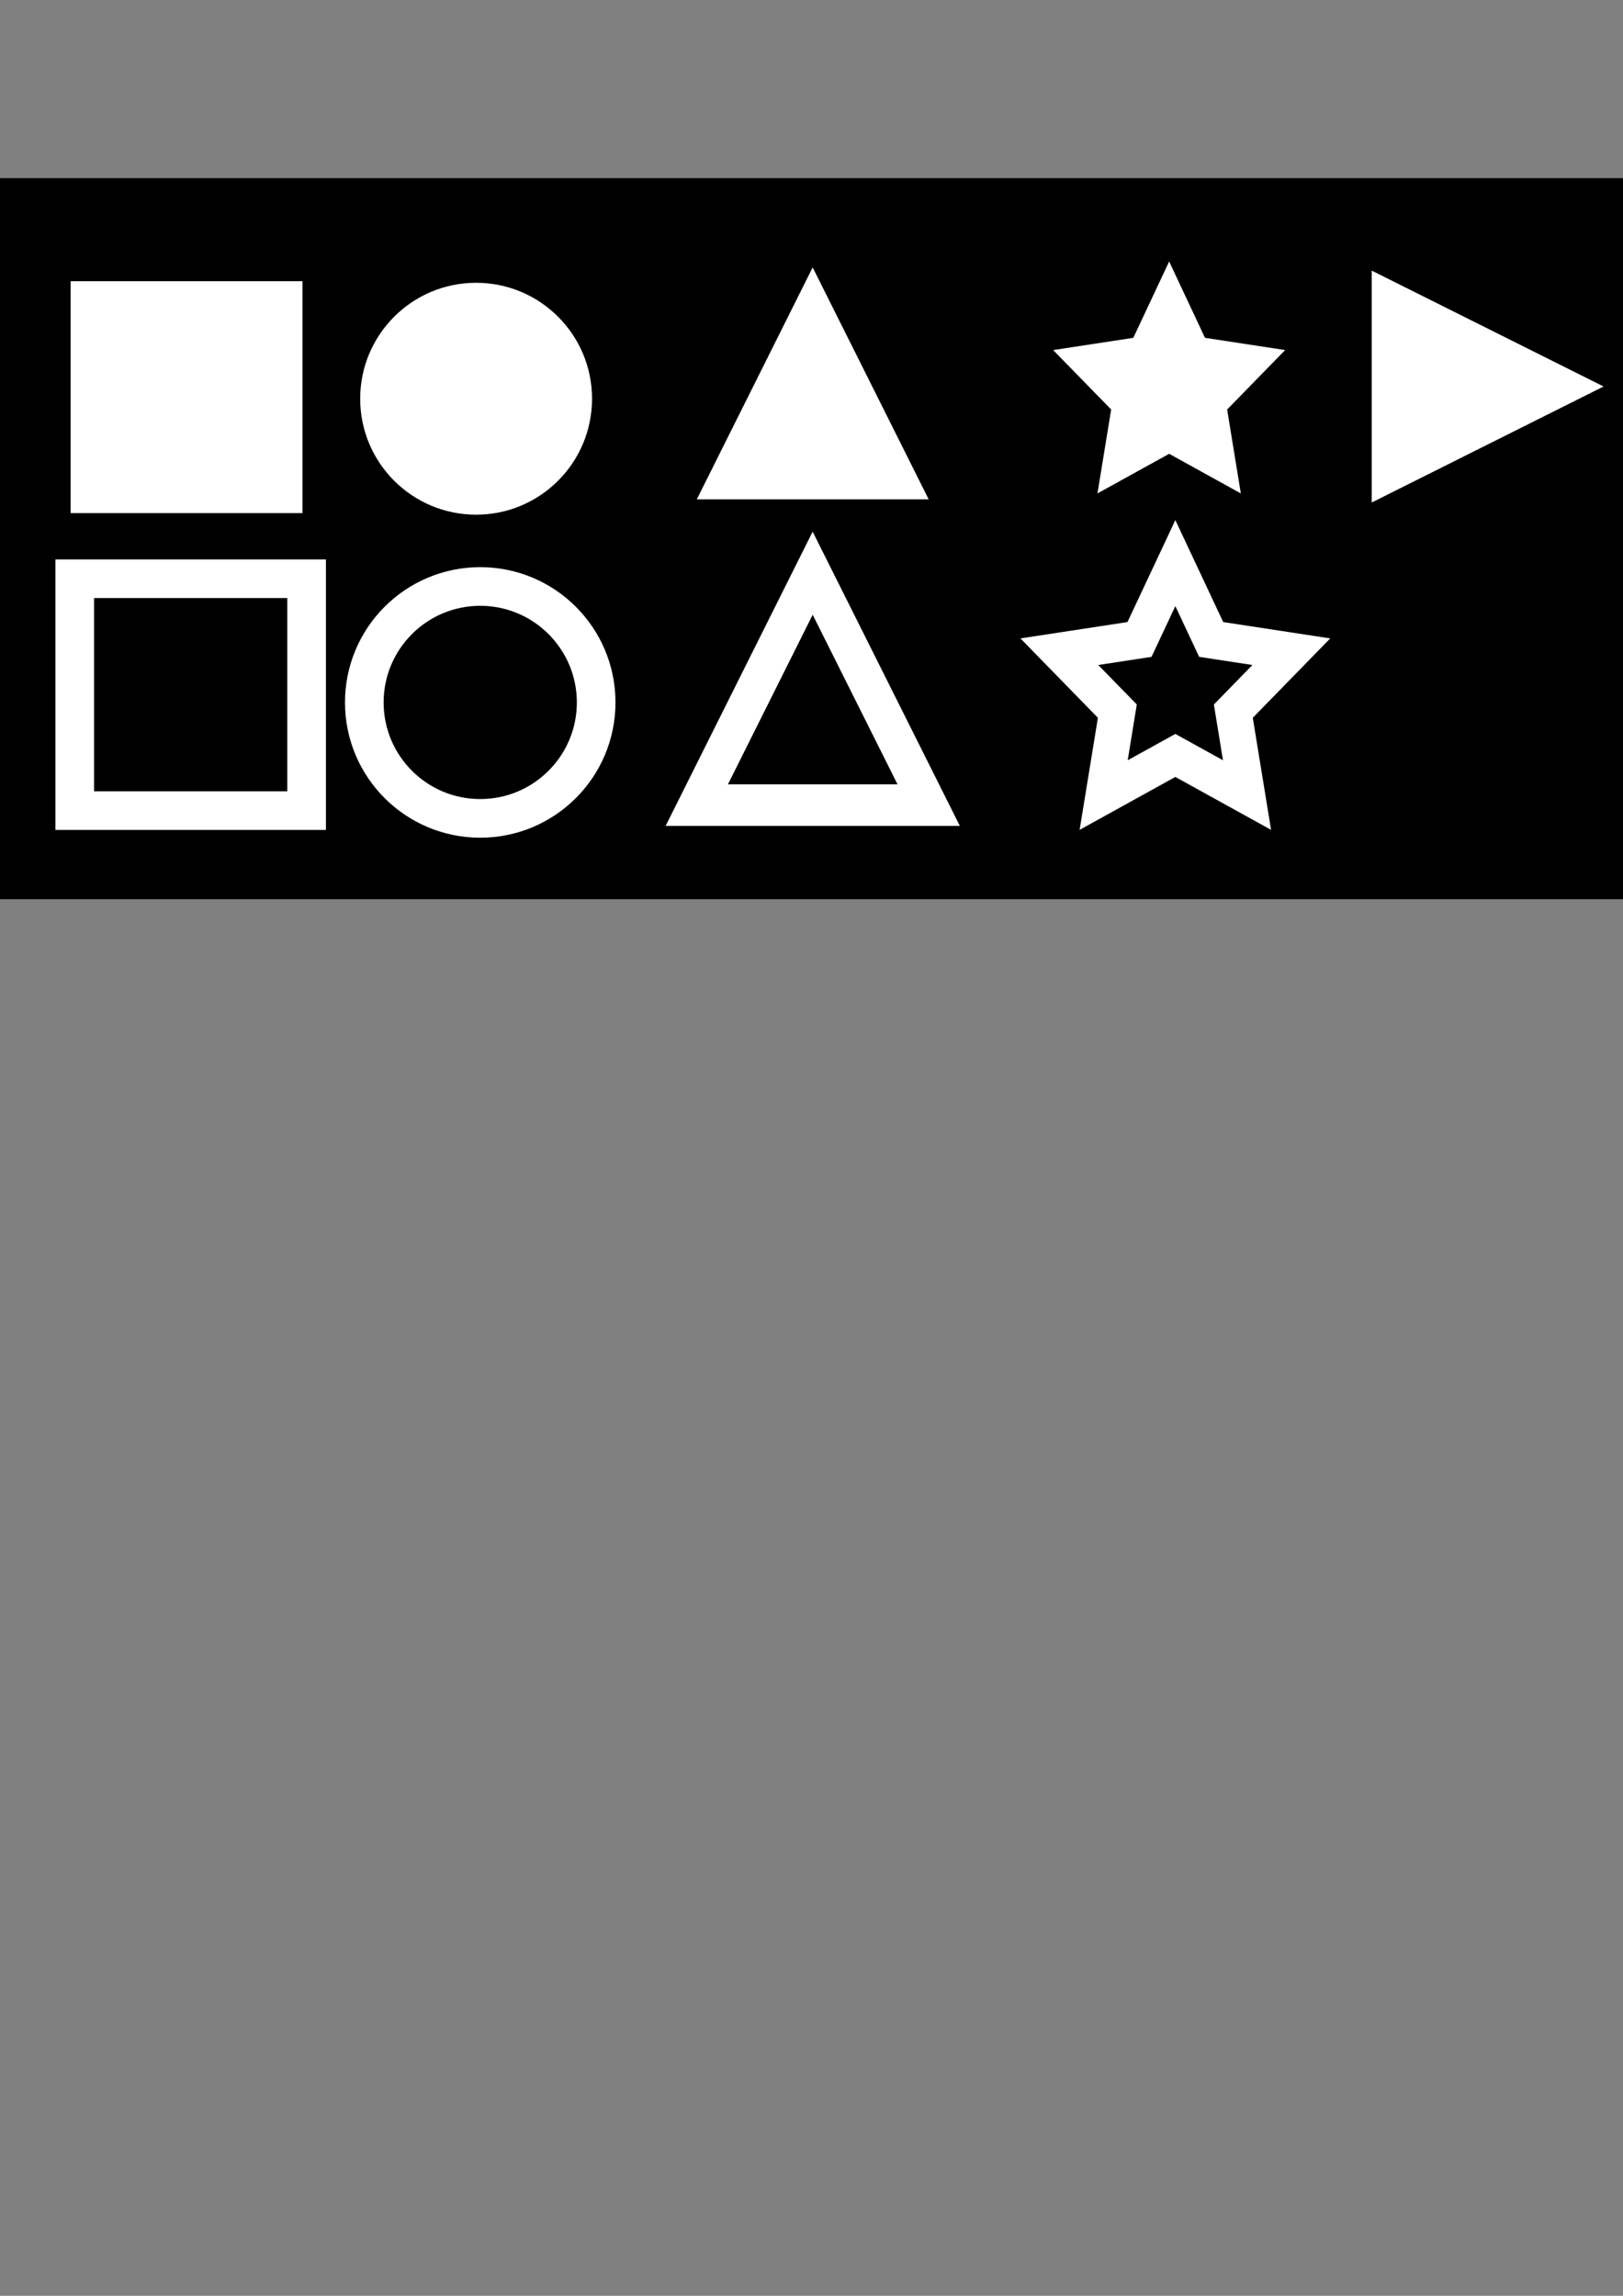 <?xml version="1.0" encoding="UTF-8" standalone="no"?>
<!-- Created with Inkscape (http://www.inkscape.org/) -->

<svg
   xmlns:dc="http://purl.org/dc/elements/1.1/"
   xmlns:cc="http://creativecommons.org/ns#"
   xmlns:rdf="http://www.w3.org/1999/02/22-rdf-syntax-ns#"
   xmlns:svg="http://www.w3.org/2000/svg"
   xmlns="http://www.w3.org/2000/svg"
   xmlns:sodipodi="http://sodipodi.sourceforge.net/DTD/sodipodi-0.dtd"
   xmlns:inkscape="http://www.inkscape.org/namespaces/inkscape"
   width="210mm"
   height="297mm"
   viewBox="0 0 210 297"
   version="1.1"
   id="svg8"
   inkscape:version="0.92.4 (5da689c313, 2019-01-14)"
   sodipodi:docname="drawing.svg">
  <rect x="0" y="0" width="210" height="297" fill="#808080" stroke="none"/>
  <defs
     id="defs2" />
  <sodipodi:namedview
     id="base"
     pagecolor="#ffffff"
     bordercolor="#666666"
     borderopacity="1.0"
     inkscape:pageopacity="0.0"
     inkscape:pageshadow="2"
     inkscape:zoom="0.7"
     inkscape:cx="536.03454"
     inkscape:cy="666.56972"
     inkscape:document-units="mm"
     inkscape:current-layer="layer1"
     showgrid="false"
     inkscape:window-width="1920"
     inkscape:window-height="1001"
     inkscape:window-x="-9"
     inkscape:window-y="-9"
     inkscape:window-maximized="1" />
  <g
     inkscape:groupmode="layer"
     id="layer2"
     inkscape:label="background"
     sodipodi:insensitive="true">
    <rect
       style="fill:#000000;fill-opacity:1;stroke:none;stroke-width:0.395;stroke-linecap:round;stroke-miterlimit:4;stroke-dasharray:none;stroke-dashoffset:0;stroke-opacity:1"
       id="rect822"
       width="233.594"
       height="93.277"
       x="-19.778"
       y="23.049" />
  </g>
  <g
     inkscape:label="foreground"
     inkscape:groupmode="layer"
     id="layer1">
    <rect
       style="fill:#ffffff;fill-opacity:1;stroke:none;stroke-width:0.429;stroke-linecap:round;stroke-miterlimit:4;stroke-dasharray:none;stroke-dashoffset:0;stroke-opacity:1"
       id="rect815"
       width="30"
       height="30"
       x="9.137"
       y="36.38" />
    <circle
       style="fill:#ffffff;fill-opacity:1;stroke:none;stroke-width:0.422;stroke-linecap:round;stroke-miterlimit:4;stroke-dasharray:none;stroke-dashoffset:0;stroke-opacity:1"
       id="path817"
       cx="61.604"
       cy="51.583"
       r="15" />
    <path
       sodipodi:type="star"
       style="fill:#ffffff;fill-opacity:1;stroke:none;stroke-width:0.395;stroke-linecap:round;stroke-miterlimit:4;stroke-dasharray:none;stroke-dashoffset:0;stroke-opacity:1"
       id="path819"
       sodipodi:sides="3"
       sodipodi:cx="31.1369"
       sodipodi:cy="188.48857"
       sodipodi:r1="11.418541"
       sodipodi:r2="5.7092705"
       sodipodi:arg1="2.0943951"
       sodipodi:arg2="3.1415927"
       inkscape:flatsided="false"
       inkscape:rounded="0"
       inkscape:randomized="0"
       d="m 25.428,198.377 0,-9.889 0,-9.889 8.564,4.944 8.564,4.944 -8.564,4.944 z"
       inkscape:transform-center-x="3.6781145"
       inkscape:transform-center-y="-8.9358211"
       transform="matrix(1.314,0.876,-0.758,1.517,207.116,-258.616)" />
    <rect
       y="74.867"
       x="9.671"
       height="30"
       width="30"
       id="rect824"
       style="fill:none;fill-opacity:1;stroke:#ffffff;stroke-width:5;stroke-linecap:round;stroke-miterlimit:4;stroke-dasharray:none;stroke-dashoffset:0;stroke-opacity:1" />
    <circle
       r="15"
       cy="90.871"
       cx="62.138"
       id="circle826"
       style="fill:none;fill-opacity:1;stroke:#ffffff;stroke-width:5;stroke-linecap:round;stroke-miterlimit:4;stroke-dasharray:none;stroke-dashoffset:0;stroke-opacity:1" />
    <path
       transform="matrix(1.314,0.876,-0.758,1.517,207.116,-219.06)"
       inkscape:transform-center-y="-8.9358211"
       inkscape:transform-center-x="3.6781145"
       d="m 25.428,198.377 0,-9.889 0,-9.889 8.564,4.944 8.564,4.944 -8.564,4.944 z"
       inkscape:randomized="0"
       inkscape:rounded="0"
       inkscape:flatsided="false"
       sodipodi:arg2="3.1415927"
       sodipodi:arg1="2.0943951"
       sodipodi:r2="5.7092705"
       sodipodi:r1="11.418541"
       sodipodi:cy="188.48857"
       sodipodi:cx="31.1369"
       sodipodi:sides="3"
       id="path828"
       style="fill:none;fill-opacity:1;stroke:#ffffff;stroke-width:3.068;stroke-linecap:round;stroke-miterlimit:4;stroke-dasharray:none;stroke-dashoffset:0;stroke-opacity:1"
       sodipodi:type="star" />
    <path
       sodipodi:type="star"
       style="fill:#ffffff;fill-opacity:1;stroke:none;stroke-width:5;stroke-linecap:round;stroke-miterlimit:4;stroke-dasharray:none;stroke-dashoffset:0;stroke-opacity:1"
       id="path832"
       sodipodi:sides="5"
       sodipodi:cx="141.9201"
       sodipodi:cy="59.397388"
       sodipodi:r1="16.840101"
       sodipodi:r2="8.4200506"
       sodipodi:arg1="-1.5707963"
       sodipodi:arg2="-0.9424778"
       inkscape:flatsided="false"
       inkscape:rounded="0"
       inkscape:randomized="0"
       d="m 141.92,42.557 4.949,10.028 11.067,1.608 -8.008,7.806 1.89,11.022 -9.898,-5.204 -9.898,5.204 1.89,-11.022 -8.008,-7.806 11.067,-1.608 z"
       inkscape:transform-center-x="2.3593804e-06"
       inkscape:transform-center-y="-1.5835929"
       transform="matrix(0.937,0,0,0.985,18.298,-8.093)" />
    <path
       transform="matrix(0.937,0,0,0.985,19.099,30.928)"
       inkscape:transform-center-y="-1.5835929"
       inkscape:transform-center-x="2.3593804e-06"
       d="m 141.92,42.557 4.949,10.028 11.067,1.608 -8.008,7.806 1.89,11.022 -9.898,-5.204 -9.898,5.204 1.89,-11.022 -8.008,-7.806 11.067,-1.608 z"
       inkscape:randomized="0"
       inkscape:rounded="0"
       inkscape:flatsided="false"
       sodipodi:arg2="-0.9424778"
       sodipodi:arg1="-1.5707963"
       sodipodi:r2="8.4200506"
       sodipodi:r1="16.840101"
       sodipodi:cy="59.397388"
       sodipodi:cx="141.9201"
       sodipodi:sides="5"
       id="path834"
       style="fill:none;fill-opacity:1;stroke:#ffffff;stroke-width:5;stroke-linecap:round;stroke-miterlimit:4;stroke-dasharray:none;stroke-dashoffset:0;stroke-opacity:1"
       sodipodi:type="star" />
    <path
       transform="matrix(-0.876,1.314,-1.517,-0.758,500.698,151.964)"
       inkscape:transform-center-y="-3.6781173"
       inkscape:transform-center-x="-8.9358163"
       d="m 25.428,198.377 0,-9.889 0,-9.889 8.564,4.944 8.564,4.944 -8.564,4.944 z"
       inkscape:randomized="0"
       inkscape:rounded="0"
       inkscape:flatsided="false"
       sodipodi:arg2="3.1415927"
       sodipodi:arg1="2.0943951"
       sodipodi:r2="5.7092705"
       sodipodi:r1="11.418541"
       sodipodi:cy="188.48857"
       sodipodi:cx="31.1369"
       sodipodi:sides="3"
       id="path836"
       style="fill:#ffffff;fill-opacity:1;stroke:none;stroke-width:0.395;stroke-linecap:round;stroke-miterlimit:4;stroke-dasharray:none;stroke-dashoffset:0;stroke-opacity:1"
       sodipodi:type="star"
       inkscape:export-filename="C:\Users\creat\OneDrive\Desktop\stuff\unity\HaveMercy2.0\Assets\Sprites\StarterSprites\triangleFillRight.png"
       inkscape:export-xdpi="96"
       inkscape:export-ydpi="96" />
  </g>
</svg>
